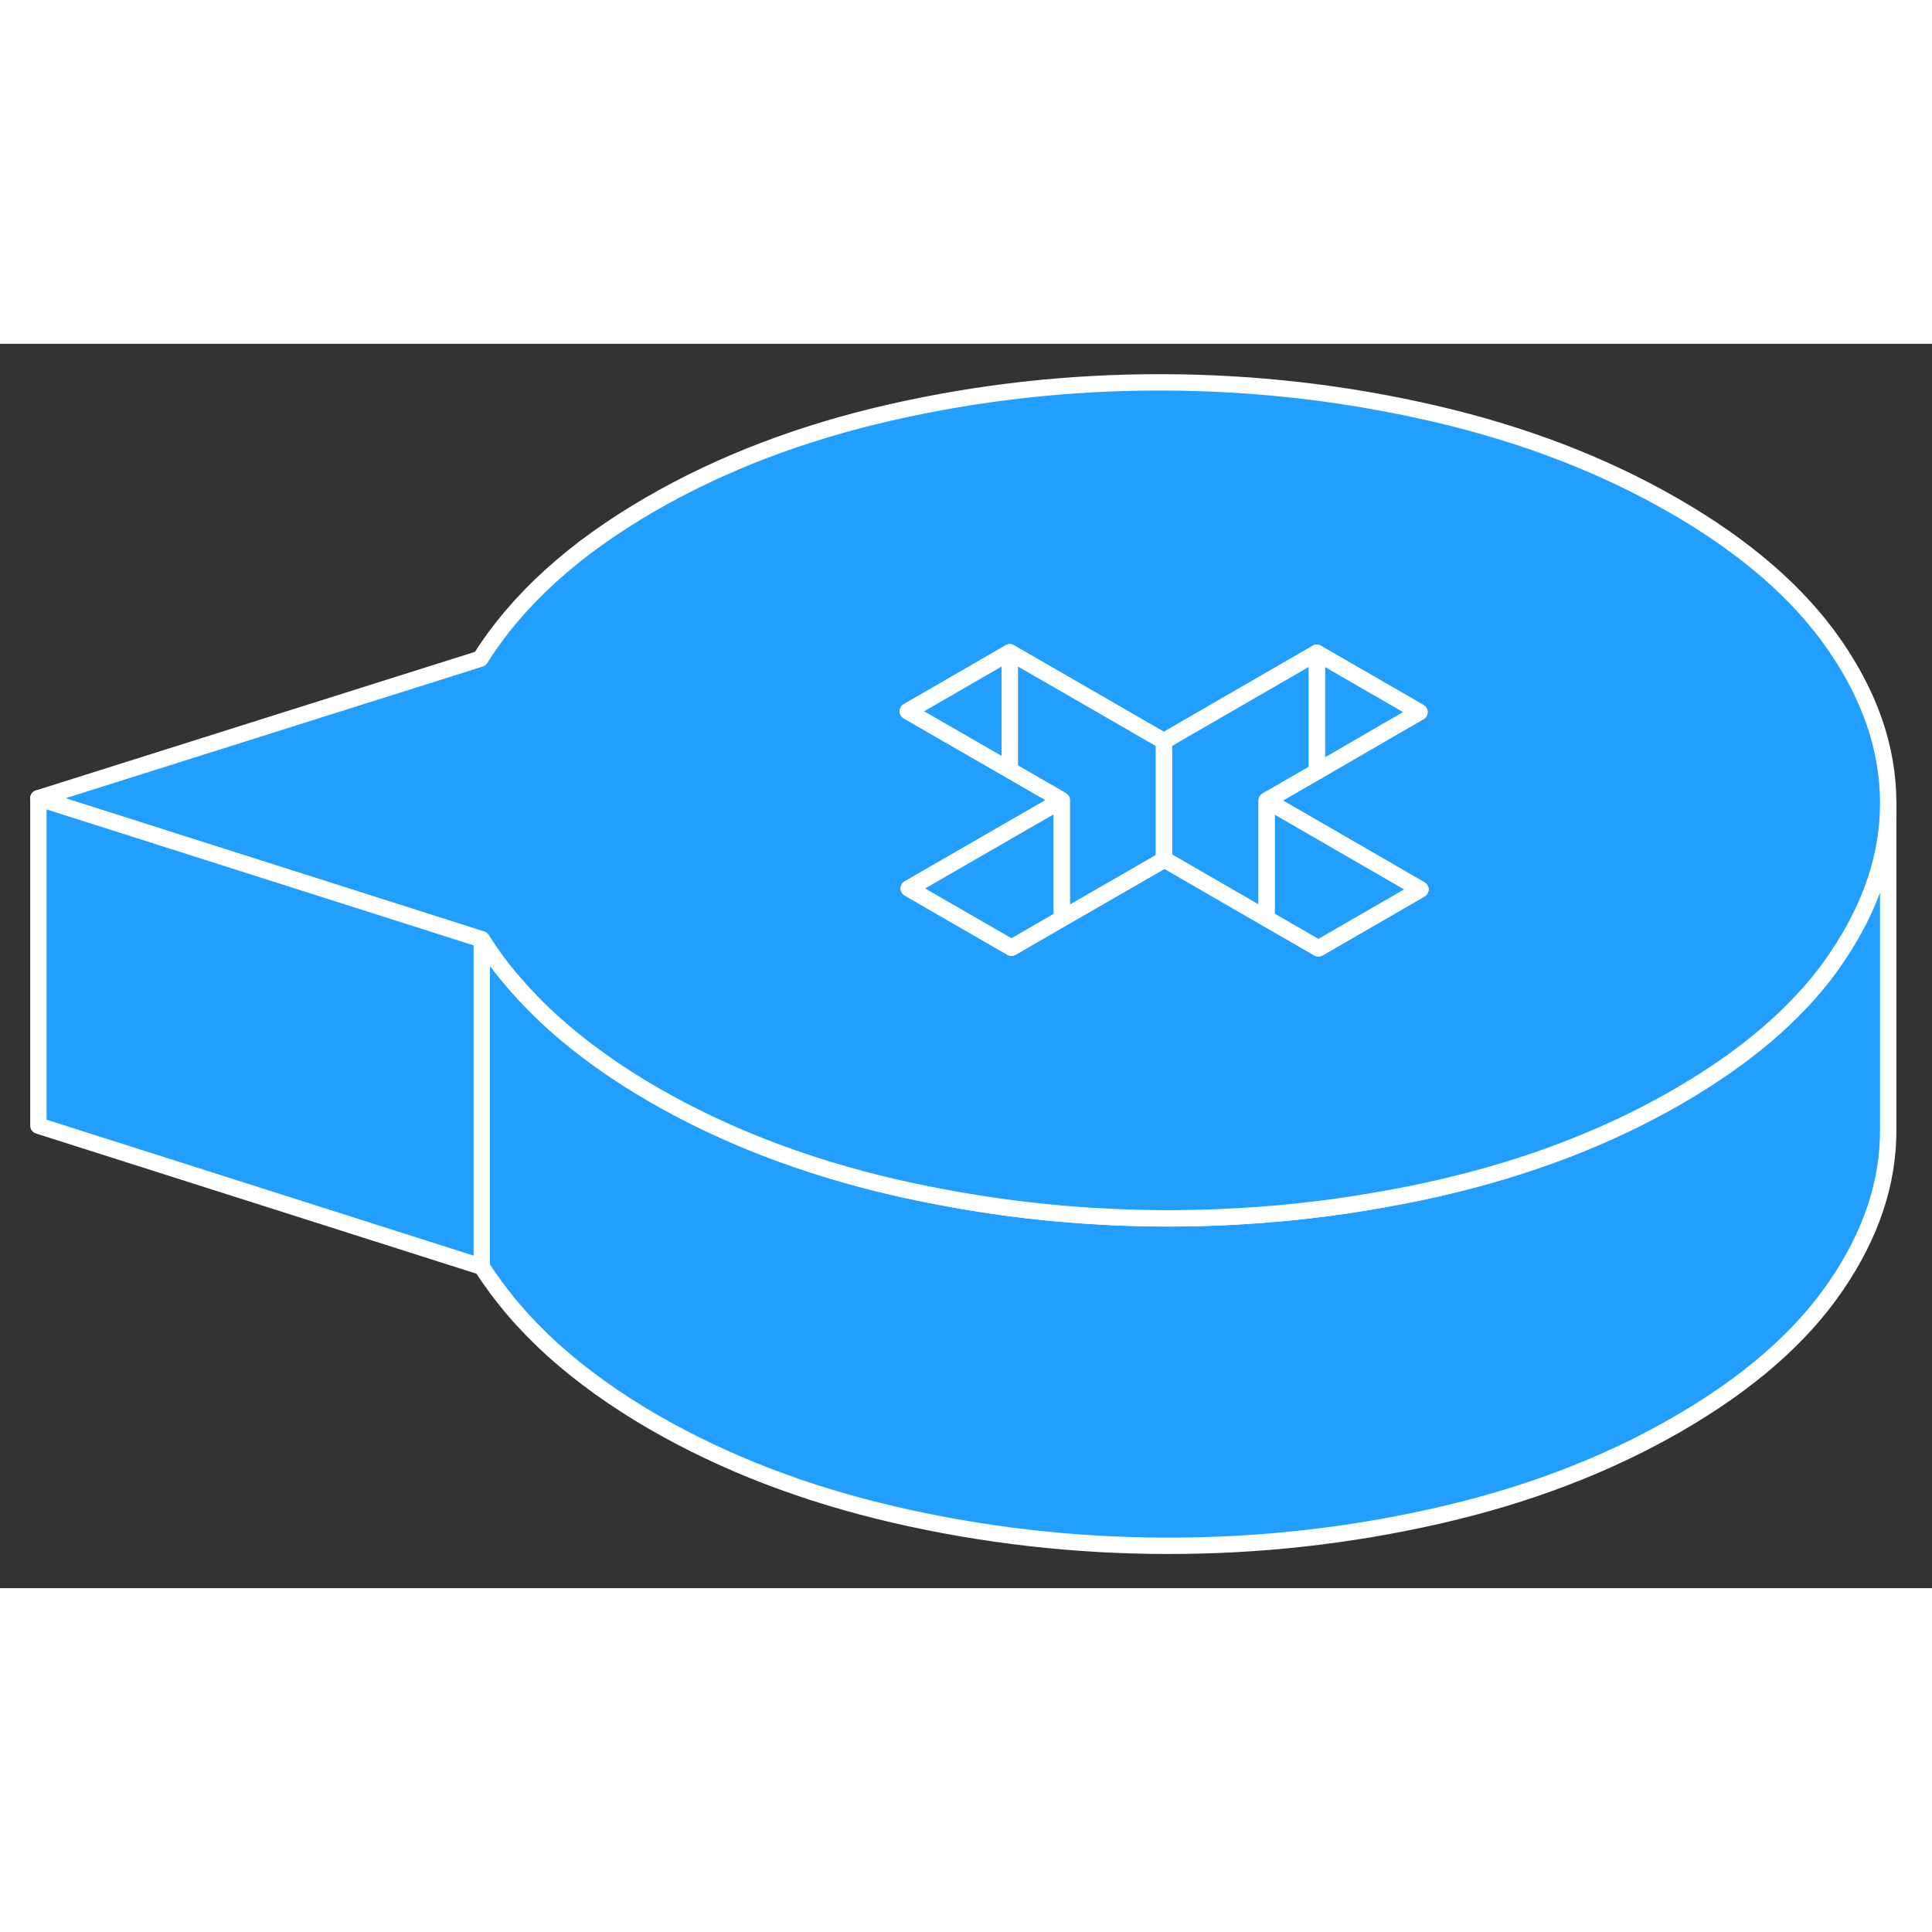 <svg viewBox="0 0 118 76" fill="#229EFF" xmlns="http://www.w3.org/2000/svg" height="48" width="48" stroke-width="1px" stroke-linecap="round" stroke-linejoin="round"><rect x="0" y="0" width="118" height="76" fill="#333333" stroke="none"/><path d="M115.325 28.053V47.963C115.345 51.213 114.285 54.403 112.135 57.543C109.995 60.683 106.765 63.493 102.455 65.983C98.145 68.473 93.275 70.333 87.835 71.573C82.395 72.813 76.865 73.423 71.245 73.413C65.615 73.403 60.075 72.773 54.625 71.513C49.175 70.253 44.285 68.373 39.945 65.873C37.595 64.513 35.545 63.043 33.785 61.463C32.035 59.883 30.585 58.183 29.425 56.373V36.373C29.725 36.833 30.035 37.293 30.365 37.743C31.345 39.043 32.485 40.283 33.785 41.463C35.545 43.043 37.595 44.513 39.945 45.873C44.285 48.373 49.175 50.253 54.625 51.513C55.585 51.733 56.545 51.933 57.505 52.113C60.945 52.773 64.425 53.173 67.935 53.333C69.035 53.383 70.135 53.413 71.245 53.413C72.275 53.413 73.305 53.393 74.335 53.353C77.865 53.213 81.345 52.833 84.795 52.193C85.815 52.013 86.825 51.803 87.835 51.573C93.275 50.333 98.145 48.473 102.455 45.983C106.535 43.623 109.655 40.983 111.795 38.033C111.905 37.873 112.025 37.713 112.135 37.543C114.265 34.433 115.325 31.273 115.325 28.053Z" stroke="white" stroke-linejoin="round"/><path d="M112.035 18.373C109.855 15.223 106.595 12.393 102.255 9.893C97.925 7.393 93.025 5.513 87.575 4.253C82.125 2.993 76.585 2.363 70.965 2.353C65.335 2.343 59.805 2.953 54.375 4.193C48.935 5.433 44.065 7.293 39.755 9.783C37.415 11.133 35.375 12.593 33.645 14.163C31.905 15.743 30.465 17.433 29.335 19.233L2.345 27.753L29.425 36.373C29.725 36.833 30.035 37.293 30.365 37.743C31.345 39.043 32.485 40.283 33.785 41.463C35.545 43.043 37.595 44.513 39.945 45.873C44.285 48.373 49.175 50.253 54.625 51.513C55.585 51.733 56.545 51.933 57.505 52.113C60.945 52.773 64.425 53.173 67.935 53.333C69.035 53.383 70.135 53.413 71.245 53.413C72.275 53.413 73.305 53.393 74.335 53.353C77.865 53.213 81.345 52.833 84.795 52.193C85.815 52.013 86.825 51.803 87.835 51.573C93.275 50.333 98.145 48.473 102.455 45.983C106.535 43.623 109.655 40.983 111.795 38.033C111.905 37.873 112.025 37.713 112.135 37.543C114.265 34.433 115.325 31.273 115.325 28.053V27.963C115.305 24.713 114.215 21.513 112.035 18.373ZM80.525 36.923L80.425 36.863L77.355 35.093L71.125 31.493L71.085 31.513L64.855 35.103L61.775 36.883L61.675 36.823L55.505 33.263L61.675 29.703L64.855 27.873L61.675 26.033L57.405 23.573L55.445 22.443L61.675 18.843L67.865 22.413L71.085 24.273L74.265 22.433L80.425 18.873L86.695 22.493L84.685 23.653L80.425 26.123L77.355 27.893L80.425 29.663L86.755 33.323L80.525 36.923Z" stroke="white" stroke-linejoin="round"/><path d="M64.855 27.873V35.102L61.775 36.883L61.675 36.823L55.505 33.263L61.675 29.703L64.855 27.873Z" stroke="white" stroke-linejoin="round"/><path d="M86.754 33.323L80.525 36.922L80.424 36.862L77.355 35.093V27.893L80.424 29.663L86.754 33.323Z" stroke="white" stroke-linejoin="round"/><path d="M86.695 22.493L84.685 23.652L80.425 26.123V18.873L86.695 22.493Z" stroke="white" stroke-linejoin="round"/><path d="M80.425 18.873V26.123L77.355 27.893V35.093L71.125 31.493L71.085 31.513V24.273L74.265 22.433L80.425 18.873Z" stroke="white" stroke-linejoin="round"/><path d="M61.674 18.843V26.033L57.404 23.573L55.444 22.443L61.674 18.843Z" stroke="white" stroke-linejoin="round"/><path d="M71.085 24.273V31.513L64.855 35.103V27.873L61.675 26.033V18.843L67.865 22.413L71.085 24.273Z" stroke="white" stroke-linejoin="round"/><path d="M29.425 36.373V56.373L2.345 47.753V27.753L29.425 36.373Z" stroke="white" stroke-linejoin="round"/></svg>
